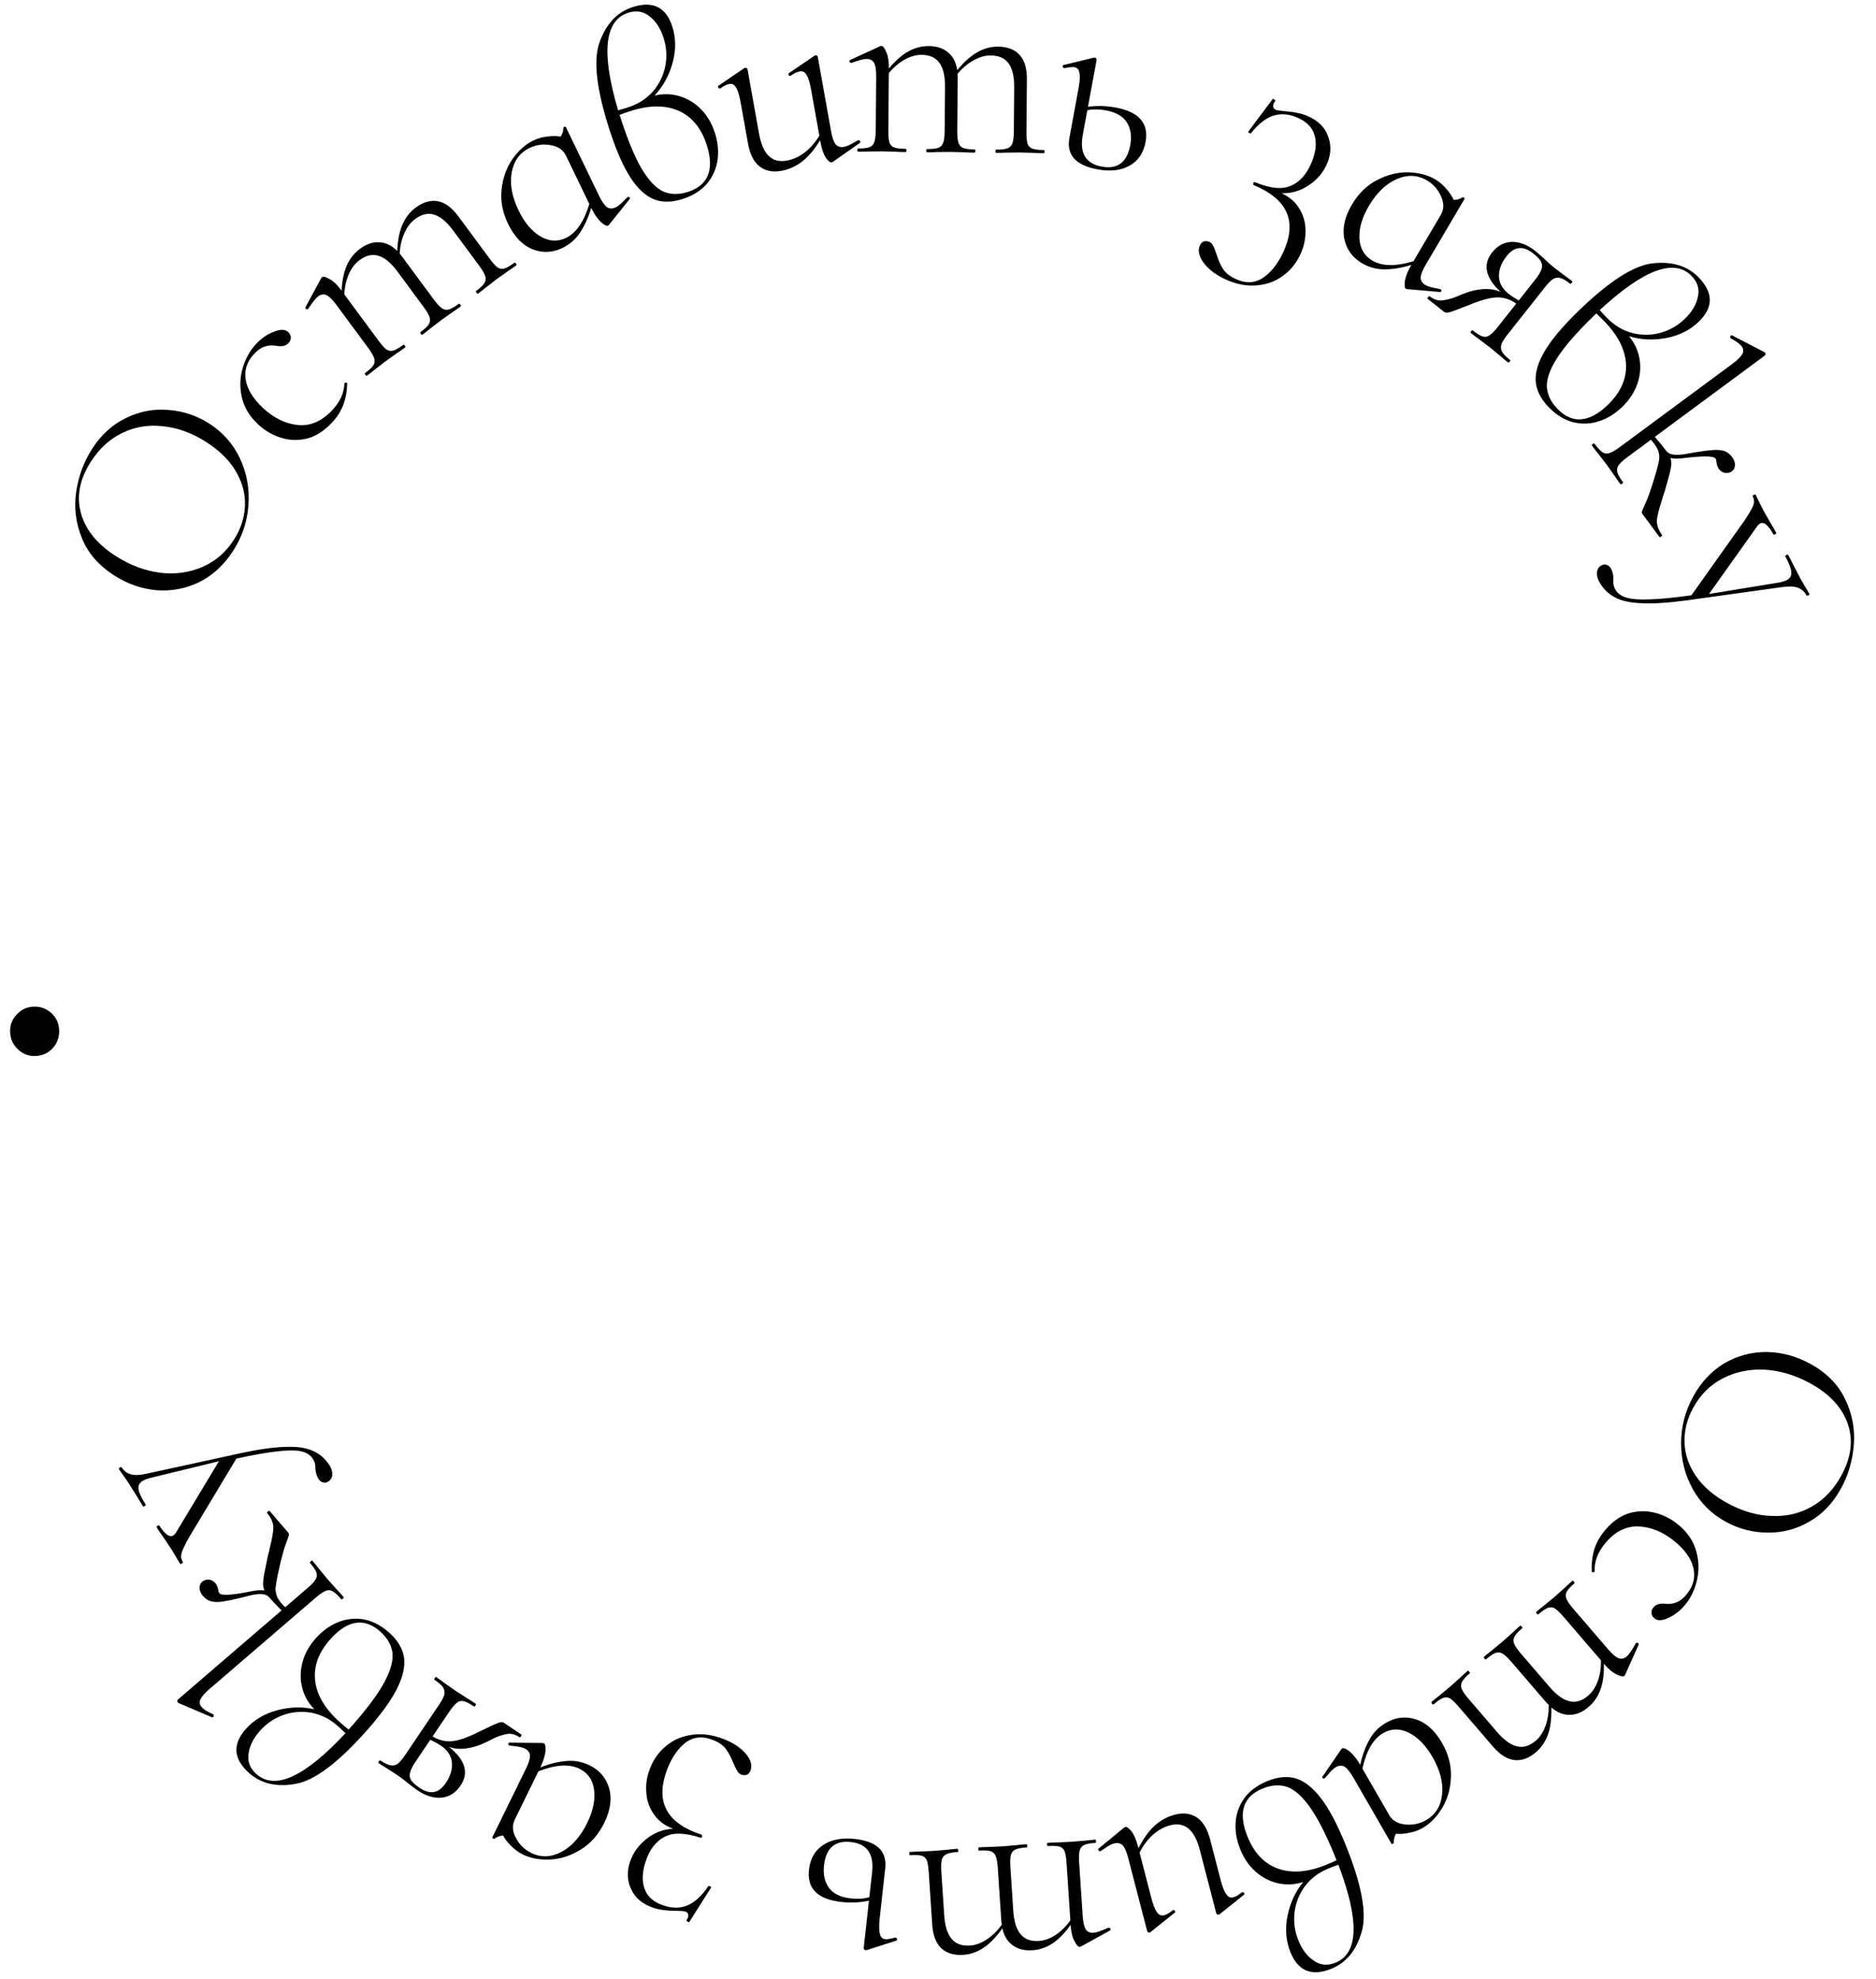 <svg width="164" height="173" viewBox="0 0 164 173" fill="none" xmlns="http://www.w3.org/2000/svg">
<path d="M148.005 122.1C148.699 120.823 149.614 119.844 150.749 119.163C151.891 118.502 153.119 118.174 154.434 118.177C155.755 118.201 157.019 118.541 158.228 119.198C159.642 119.967 160.657 120.981 161.271 122.24C161.899 123.506 162.165 124.834 162.068 126.222C161.964 127.624 161.595 128.909 160.961 130.076C160.252 131.381 159.319 132.36 158.164 133.012C157.022 133.673 155.808 133.991 154.522 133.968C153.229 133.959 152.019 133.648 150.893 133.036C149.643 132.357 148.676 131.404 147.991 130.178C147.305 128.951 146.963 127.618 146.963 126.177C146.956 124.75 147.303 123.391 148.005 122.1ZM148.014 123.066C147.484 124.041 147.233 125.043 147.26 126.072C147.288 127.101 147.618 128.081 148.251 129.012C148.883 129.943 149.811 130.74 151.033 131.404C152.324 132.106 153.608 132.475 154.887 132.512C156.172 132.57 157.346 132.292 158.409 131.678C159.465 131.078 160.321 130.173 160.978 128.965C161.844 127.372 162.025 125.861 161.521 124.431C161.018 123.001 159.914 121.823 158.212 120.897C156.935 120.203 155.626 119.812 154.286 119.724C152.953 119.658 151.731 119.91 150.62 120.48C149.51 121.05 148.641 121.912 148.014 123.066Z" fill="black"/>
<path d="M140.228 133.863C140.855 133.083 141.554 132.563 142.326 132.301C143.101 132.061 143.865 132.034 144.619 132.219C145.372 132.404 146.054 132.741 146.663 133.231C147.442 133.858 147.966 134.59 148.235 135.428C148.507 136.288 148.554 137.139 148.379 137.98C148.206 138.844 147.865 139.593 147.356 140.226C146.934 140.75 146.449 141.141 145.899 141.401C145.339 141.673 144.919 141.697 144.639 141.471C144.493 141.354 144.404 141.202 144.373 141.017C144.354 140.841 144.408 140.674 144.536 140.515C144.761 140.235 145.127 140.129 145.635 140.196C145.993 140.224 146.316 140.172 146.602 140.041C146.89 139.932 147.176 139.701 147.46 139.347C148.048 138.617 148.235 137.835 148.023 137.002C147.812 136.191 147.256 135.423 146.355 134.698C145.332 133.876 144.269 133.452 143.166 133.427C142.075 133.412 141.113 133.922 140.28 134.958C139.653 135.737 139.362 136.536 139.407 137.354L139.377 137.39C139.348 137.427 139.305 137.443 139.249 137.438C139.183 137.445 139.152 137.42 139.157 137.364C139.125 136.656 139.195 136.021 139.367 135.457C139.54 134.894 139.827 134.362 140.228 133.863Z" fill="black"/>
<path d="M125.331 148.979C125.296 149.01 125.247 148.99 125.186 148.918C125.125 148.847 125.112 148.796 125.148 148.766C125.42 148.532 125.639 148.354 125.803 148.233L126.76 147.441L127.67 146.628C127.825 146.474 128.039 146.28 128.312 146.045C128.336 146.025 128.378 146.05 128.439 146.121C128.5 146.192 128.519 146.238 128.495 146.258C128.152 146.554 127.928 146.798 127.825 146.989C127.71 147.191 127.695 147.401 127.778 147.617C127.871 147.846 128.071 148.138 128.377 148.494L130.868 151.391C131.49 152.114 132.079 152.536 132.635 152.655C133.179 152.785 133.724 152.615 134.269 152.146C134.637 151.831 134.919 151.392 135.117 150.83C135.312 150.291 135.402 149.688 135.386 149.022C135.323 148.973 135.225 148.871 135.093 148.717L132.128 145.269C131.822 144.913 131.563 144.672 131.351 144.545C131.149 144.43 130.946 144.409 130.741 144.483C130.524 144.566 130.243 144.755 129.9 145.051C129.876 145.071 129.834 145.046 129.772 144.975C129.711 144.904 129.693 144.858 129.716 144.838C129.989 144.603 130.213 144.421 130.389 144.29L131.329 143.513L132.256 142.685C132.4 142.541 132.608 142.351 132.881 142.117C132.916 142.086 132.964 142.107 133.026 142.178C133.087 142.249 133.1 142.3 133.064 142.33C132.72 142.626 132.497 142.869 132.394 143.061C132.291 143.253 132.281 143.457 132.364 143.674C132.458 143.903 132.657 144.195 132.963 144.55L135.455 147.448C136.076 148.171 136.665 148.592 137.221 148.711C137.766 148.841 138.305 148.677 138.838 148.218C139.205 147.902 139.487 147.475 139.683 146.935C139.878 146.396 139.968 145.793 139.952 145.127L136.696 141.34C136.391 140.985 136.138 140.739 135.937 140.602C135.735 140.487 135.532 140.466 135.327 140.539C135.11 140.622 134.83 140.812 134.486 141.107C134.451 141.138 134.402 141.118 134.341 141.047C134.28 140.975 134.267 140.925 134.303 140.894C134.575 140.66 134.794 140.482 134.958 140.362L135.898 139.585L136.824 138.757C136.968 138.612 137.177 138.423 137.449 138.189C137.485 138.158 137.533 138.178 137.594 138.249C137.655 138.321 137.668 138.371 137.633 138.402C137.289 138.697 137.065 138.941 136.962 139.133C136.859 139.325 136.849 139.529 136.933 139.746C137.026 139.974 137.226 140.267 137.532 140.622L140.589 144.177C140.945 144.592 141.248 144.848 141.495 144.944C141.743 145.04 141.985 144.986 142.222 144.783C142.412 144.619 142.667 144.245 142.988 143.66L143.024 143.629C143.071 143.589 143.127 143.582 143.192 143.609C143.255 143.658 143.272 143.715 143.245 143.779L142.067 146.4C142.054 146.432 142.029 146.464 141.993 146.494C141.899 146.576 141.675 146.531 141.322 146.361C140.979 146.202 140.63 145.915 140.273 145.5L140.212 145.429C140.232 146.339 140.13 147.096 139.908 147.7C139.685 148.304 139.342 148.805 138.88 149.202C138.347 149.661 137.803 149.891 137.249 149.894C136.693 149.918 136.149 149.706 135.618 149.256C135.646 150.2 135.548 150.985 135.324 151.611C135.099 152.237 134.756 152.748 134.294 153.146C133.666 153.686 133.033 153.921 132.395 153.851C131.758 153.78 131.128 153.384 130.507 152.661L127.541 149.212C127.236 148.857 126.983 148.61 126.782 148.473C126.581 148.358 126.377 148.338 126.172 148.411C125.955 148.494 125.675 148.684 125.331 148.979Z" fill="black"/>
<path d="M115.78 155.454C115.726 155.485 115.673 155.471 115.62 155.411C115.576 155.365 115.576 155.319 115.623 155.274L117.257 152.898L117.326 152.831C117.448 152.761 117.674 152.856 118.005 153.116C118.33 153.398 118.633 153.783 118.914 154.27C119.089 153.448 119.353 152.718 119.708 152.08C120.048 151.451 120.537 150.953 121.173 150.586C121.999 150.11 122.862 150.009 123.76 150.285C124.667 150.574 125.432 151.261 126.057 152.344C126.619 153.319 126.88 154.305 126.842 155.301C126.811 156.311 126.563 157.212 126.099 158.003C125.621 158.801 125.05 159.392 124.387 159.774C124.021 159.985 123.634 160.127 123.225 160.2C122.811 160.295 122.414 160.326 122.034 160.292C121.887 160.539 121.826 160.809 121.851 161.101C121.845 161.123 121.811 161.142 121.749 161.16C121.695 161.191 121.66 161.193 121.644 161.166L118.295 155.357C118.03 154.897 117.781 154.59 117.547 154.435C117.308 154.302 117.054 154.314 116.783 154.47C116.647 154.548 116.501 154.669 116.342 154.833C116.178 155.017 116.004 155.217 115.821 155.431L115.78 155.454ZM120.912 151.494C120.059 151.986 119.455 153.02 119.101 154.595L121.443 158.657C121.724 159.145 122.188 159.418 122.836 159.478C123.491 159.551 124.104 159.424 124.672 159.096C125.498 158.619 125.964 157.864 126.071 156.828C126.172 155.814 125.89 154.731 125.227 153.58C124.641 152.565 123.955 151.86 123.169 151.465C122.382 151.071 121.63 151.08 120.912 151.494Z" fill="black"/>
<path d="M113.924 164.512C113.191 164.744 112.463 164.78 111.739 164.621C111.015 164.461 110.364 164.128 109.785 163.622C109.207 163.116 108.754 162.465 108.429 161.669C108.103 160.873 107.967 160.085 108.018 159.304C108.07 158.523 108.327 157.81 108.79 157.165C109.258 156.534 109.926 156.041 110.794 155.686C111.719 155.307 112.559 155.234 113.313 155.466C114.072 155.712 114.799 156.293 115.494 157.207C116.19 158.122 116.883 159.425 117.576 161.118C119.026 164.662 119.515 167.24 119.043 168.851C118.577 170.478 117.7 171.554 116.413 172.081C114.692 172.785 113.494 172.313 112.819 170.664C112.416 169.68 112.328 168.619 112.554 167.479C112.78 166.339 113.237 165.351 113.924 164.512ZM116.757 171.56C118.768 170.737 118.85 167.884 117.003 162.999C116.809 163.061 116.517 163.172 116.126 163.332C115.273 163.682 114.589 164.198 114.075 164.881C113.567 165.579 113.264 166.344 113.166 167.178C113.074 168.026 113.187 168.841 113.507 169.622C113.839 170.432 114.292 171.024 114.866 171.396C115.433 171.79 116.063 171.844 116.757 171.56ZM110.376 156.338C109.508 156.693 108.967 157.227 108.752 157.94C108.537 158.653 108.643 159.53 109.069 160.571C109.655 162.003 110.549 162.929 111.751 163.349C112.953 163.769 114.357 163.651 115.962 162.994C116.353 162.834 116.647 162.706 116.843 162.608L116.648 162.131C115.902 160.308 115.19 158.919 114.512 157.964C113.84 157.023 113.177 156.433 112.522 156.195C111.858 155.976 111.143 156.024 110.376 156.338Z" fill="black"/>
<path d="M96.174 161.817C96.114 161.833 96.066 161.805 96.031 161.733C95.986 161.681 95.989 161.631 96.042 161.585L98.277 159.746L98.362 159.7C98.498 159.665 98.685 159.794 98.923 160.087C99.149 160.4 99.331 160.821 99.468 161.35L99.521 161.555C99.961 160.698 100.442 160.032 100.965 159.558C101.492 159.098 102.073 158.786 102.708 158.621C103.45 158.429 104.093 158.512 104.638 158.871C105.168 159.234 105.551 159.87 105.786 160.778L106.699 164.295C106.86 164.915 107.026 165.34 107.199 165.57C107.36 165.819 107.562 165.912 107.804 165.849C108.031 165.79 108.284 165.644 108.562 165.41L108.608 165.399C108.668 165.383 108.723 165.409 108.773 165.477C108.808 165.548 108.797 165.6 108.74 165.631L106.634 167.315L106.549 167.361C106.519 167.369 106.477 167.364 106.424 167.345C106.371 167.327 106.338 167.295 106.327 167.25L104.896 161.735C104.661 160.827 104.328 160.195 103.896 159.839C103.465 159.483 102.931 159.387 102.296 159.552C101.766 159.689 101.264 159.964 100.79 160.378C100.32 160.807 99.931 161.327 99.621 161.941L100.64 165.867C100.8 166.487 100.967 166.912 101.14 167.142C101.301 167.39 101.51 167.481 101.768 167.415C101.995 167.356 102.247 167.21 102.526 166.976L102.571 166.964C102.632 166.948 102.679 166.976 102.714 167.048C102.749 167.12 102.738 167.171 102.681 167.202L100.575 168.887L100.513 168.927C100.467 168.939 100.426 168.933 100.388 168.911C100.334 168.892 100.302 168.86 100.29 168.815L98.624 162.393C98.491 161.878 98.332 161.516 98.149 161.305C97.954 161.114 97.705 161.057 97.402 161.135C97.251 161.175 97.077 161.252 96.881 161.368C96.674 161.502 96.453 161.648 96.22 161.805L96.174 161.817Z" fill="black"/>
<path d="M79.564 162.162C79.518 162.165 79.491 162.12 79.485 162.026C79.479 161.933 79.499 161.884 79.546 161.881C79.905 161.858 80.186 161.847 80.39 161.849L81.631 161.79L82.846 161.686C83.063 161.656 83.351 161.629 83.71 161.605C83.741 161.603 83.76 161.649 83.766 161.743C83.772 161.836 83.76 161.884 83.728 161.886C83.276 161.916 82.951 161.977 82.754 162.068C82.54 162.161 82.402 162.319 82.339 162.542C82.276 162.781 82.26 163.135 82.291 163.603L82.544 167.416C82.607 168.367 82.825 169.057 83.198 169.487C83.556 169.917 84.093 170.109 84.811 170.061C85.294 170.029 85.783 169.848 86.278 169.518C86.759 169.204 87.192 168.776 87.579 168.233C87.559 168.156 87.542 168.016 87.528 167.814L87.227 163.275C87.196 162.808 87.134 162.459 87.041 162.23C86.948 162.017 86.798 161.878 86.59 161.814C86.367 161.75 86.029 161.734 85.576 161.764C85.545 161.766 85.527 161.72 85.52 161.626C85.514 161.533 85.527 161.485 85.558 161.483C85.917 161.459 86.206 161.448 86.425 161.449L87.643 161.392L88.881 161.286C89.083 161.257 89.363 161.231 89.722 161.207C89.769 161.204 89.795 161.249 89.801 161.343C89.808 161.436 89.787 161.485 89.74 161.488C89.288 161.518 88.963 161.578 88.766 161.67C88.568 161.761 88.438 161.919 88.374 162.142C88.312 162.381 88.296 162.735 88.327 163.203L88.58 167.016C88.643 167.967 88.861 168.657 89.234 169.087C89.591 169.517 90.121 169.709 90.823 169.663C91.306 169.631 91.788 169.458 92.269 169.144C92.749 168.83 93.183 168.402 93.57 167.86L93.239 162.877C93.208 162.409 93.154 162.06 93.076 161.83C92.984 161.617 92.833 161.478 92.626 161.414C92.402 161.35 92.064 161.334 91.612 161.364C91.565 161.367 91.539 161.321 91.532 161.228C91.526 161.134 91.546 161.086 91.593 161.083C91.952 161.059 92.233 161.048 92.437 161.05L93.655 160.993L94.893 160.888C95.095 160.859 95.375 160.832 95.734 160.808C95.781 160.805 95.807 160.851 95.813 160.944C95.82 161.038 95.799 161.086 95.752 161.089C95.3 161.119 94.975 161.18 94.778 161.271C94.58 161.363 94.45 161.52 94.386 161.744C94.324 161.983 94.308 162.336 94.339 162.804L94.649 167.483C94.685 168.029 94.773 168.414 94.914 168.64C95.054 168.866 95.28 168.968 95.592 168.947C95.841 168.931 96.27 168.785 96.879 168.51L96.925 168.507C96.988 168.502 97.037 168.531 97.072 168.591C97.093 168.668 97.073 168.724 97.013 168.759L94.497 170.148C94.466 170.165 94.428 170.176 94.381 170.179C94.256 170.187 94.104 170.017 93.924 169.669C93.746 169.336 93.638 168.897 93.602 168.351L93.596 168.257C93.066 168.997 92.53 169.542 91.989 169.891C91.448 170.24 90.874 170.435 90.266 170.475C89.564 170.522 88.99 170.38 88.546 170.049C88.086 169.735 87.779 169.238 87.625 168.559C87.081 169.331 86.531 169.9 85.975 170.266C85.42 170.632 84.838 170.835 84.23 170.875C83.404 170.93 82.757 170.738 82.289 170.299C81.821 169.86 81.556 169.165 81.493 168.214L81.192 163.675C81.161 163.208 81.107 162.859 81.029 162.629C80.936 162.416 80.786 162.277 80.578 162.212C80.355 162.149 80.017 162.132 79.564 162.162Z" fill="black"/>
<path d="M73.546 166.252C71.48 166.024 70.538 165.086 70.72 163.44C70.828 162.461 71.246 161.737 71.974 161.267C72.687 160.795 73.61 160.622 74.744 160.747C75.692 160.852 76.393 161.118 76.849 161.546C77.288 161.988 77.468 162.566 77.389 163.281L76.905 167.661C76.834 168.298 76.839 168.755 76.918 169.031C76.981 169.321 77.136 169.48 77.385 169.507C77.555 169.526 77.844 169.479 78.249 169.367L78.296 169.372C78.358 169.379 78.4 169.423 78.423 169.504C78.43 169.583 78.401 169.627 78.337 169.636L75.77 170.461L75.674 170.474C75.643 170.47 75.606 170.45 75.562 170.414C75.519 170.378 75.5 170.337 75.505 170.29L75.964 166.142C75.191 166.308 74.385 166.345 73.546 166.252ZM74.384 161.014C72.986 160.86 72.203 161.544 72.035 163.066C71.949 163.843 72.09 164.487 72.458 165C72.824 165.528 73.465 165.842 74.382 165.944C74.972 166.009 75.511 165.974 75.997 165.839L76.24 163.649C76.416 162.049 75.798 161.171 74.384 161.014Z" fill="black"/>
<path d="M58.837 159.851C58.133 159.588 57.59 159.188 57.207 158.651C56.809 158.109 56.578 157.508 56.516 156.846C56.438 156.179 56.506 155.519 56.721 154.865C57.003 154.004 57.456 153.297 58.081 152.745C58.691 152.189 59.416 151.834 60.255 151.681C61.1 151.514 61.982 151.581 62.903 151.883C63.542 152.092 64.087 152.361 64.538 152.69C64.975 153.014 65.291 153.356 65.485 153.716C65.68 154.076 65.726 154.411 65.624 154.723C65.556 154.931 65.445 155.068 65.292 155.133C65.144 155.183 64.996 155.184 64.847 155.135C64.684 155.082 64.56 154.983 64.475 154.84C64.376 154.693 64.256 154.456 64.116 154.131C63.92 153.622 63.691 153.194 63.427 152.844C63.149 152.49 62.712 152.215 62.118 152.02C61.212 151.723 60.422 151.876 59.748 152.477C59.074 153.079 58.557 153.929 58.197 155.028C57.345 157.627 58.382 159.406 61.308 160.365C61.367 160.385 61.39 160.441 61.376 160.535C61.361 160.629 61.31 160.662 61.221 160.632C59.869 160.189 58.823 160.168 58.084 160.567C57.33 160.961 56.782 161.678 56.442 162.718C56.13 163.668 56.105 164.474 56.365 165.135C56.606 165.806 57.164 166.285 58.041 166.572C58.798 166.82 59.492 166.81 60.124 166.539C60.755 166.269 61.358 165.71 61.931 164.862C61.936 164.847 61.968 164.85 62.028 164.869C62.147 164.908 62.189 164.955 62.155 165.009L60.264 167.992C60.255 168.021 60.22 168.027 60.161 168.007C60.116 167.993 60.077 167.963 60.042 167.919C60.002 167.889 59.992 167.87 60.012 167.86C60.08 167.751 60.122 167.674 60.137 167.629C60.185 167.481 60.185 167.357 60.135 167.258C60.065 167.17 59.986 167.111 59.897 167.082C59.807 167.053 59.55 167.034 59.125 167.026C58.334 167.03 57.679 166.947 57.159 166.777C56.194 166.461 55.539 165.925 55.194 165.171C54.829 164.426 54.786 163.631 55.063 162.784C55.326 161.982 55.802 161.307 56.491 160.76C57.165 160.208 57.947 159.905 58.837 159.851Z" fill="black"/>
<path d="M44.501 152.559C44.445 152.531 44.427 152.479 44.448 152.402C44.461 152.339 44.499 152.314 44.562 152.328L47.446 152.357L47.541 152.377C47.667 152.439 47.714 152.68 47.683 153.099C47.63 153.526 47.48 153.992 47.233 154.497C48.013 154.184 48.767 153.996 49.493 153.934C50.205 153.865 50.891 153.992 51.551 154.316C52.407 154.735 52.972 155.395 53.245 156.294C53.511 157.208 53.369 158.226 52.819 159.349C52.324 160.359 51.652 161.127 50.803 161.651C49.948 162.189 49.063 162.486 48.147 162.542C47.218 162.592 46.41 162.448 45.722 162.111C45.343 161.926 45.009 161.684 44.72 161.385C44.41 161.094 44.163 160.782 43.978 160.448C43.692 160.464 43.434 160.564 43.205 160.748C43.184 160.755 43.149 160.738 43.1 160.696C43.043 160.669 43.022 160.641 43.036 160.613L45.986 154.591C46.22 154.114 46.335 153.736 46.333 153.456C46.31 153.184 46.158 152.979 45.877 152.841C45.737 152.773 45.555 152.718 45.331 152.678C45.086 152.645 44.823 152.612 44.544 152.58L44.501 152.559ZM50.652 154.606C49.767 154.173 48.573 154.249 47.068 154.834L45.005 159.045C44.757 159.55 44.79 160.088 45.102 160.659C45.407 161.244 45.855 161.68 46.444 161.969C47.3 162.389 48.188 162.353 49.106 161.864C50.004 161.381 50.745 160.543 51.33 159.35C51.846 158.297 52.047 157.335 51.935 156.462C51.824 155.589 51.396 154.97 50.652 154.606Z" fill="black"/>
<path d="M37.968 146.824C37.942 146.807 37.955 146.759 38.007 146.681C38.06 146.604 38.099 146.574 38.125 146.591C38.423 146.792 38.652 146.956 38.812 147.083L39.789 147.771L40.833 148.447C41.023 148.556 41.28 148.72 41.603 148.939C41.629 148.956 41.616 149.004 41.564 149.081C41.511 149.159 41.472 149.189 41.446 149.172C41.057 148.91 40.757 148.754 40.545 148.705C40.32 148.647 40.12 148.692 39.946 148.838C39.75 148.989 39.521 149.258 39.259 149.647L37.816 151.785C38.352 152.109 38.908 152.248 39.485 152.204C40.062 152.159 40.848 151.889 41.843 151.391C42.717 150.963 43.28 150.702 43.532 150.608C43.762 150.518 43.935 150.512 44.052 150.591L45.587 151.627C45.613 151.645 45.6 151.692 45.547 151.77C45.495 151.848 45.456 151.878 45.43 151.86C45.028 151.589 44.628 151.498 44.228 151.587C43.807 151.68 43.423 151.816 43.075 151.997C42.727 152.177 42.501 152.288 42.397 152.331C41.862 152.592 41.315 152.76 40.756 152.835C40.196 152.91 39.691 152.862 39.241 152.69C40.678 153.83 41.017 154.963 40.256 156.09C39.836 156.712 39.29 157.06 38.618 157.134C37.933 157.2 37.227 156.988 36.502 156.498C36.359 156.402 36.09 156.201 35.693 155.895C35.369 155.62 35.065 155.387 34.78 155.194L33.795 154.558C33.618 154.457 33.38 154.306 33.082 154.105C33.056 154.088 33.069 154.04 33.122 153.962C33.174 153.885 33.214 153.855 33.239 153.872C33.602 154.117 33.901 154.262 34.134 154.306C34.346 154.355 34.553 154.315 34.753 154.186C34.94 154.049 35.165 153.785 35.427 153.397L38.365 149.044C38.627 148.655 38.787 148.348 38.845 148.123C38.889 147.889 38.847 147.672 38.718 147.472C38.581 147.285 38.33 147.069 37.968 146.824ZM38.963 155.868C39.383 155.246 39.564 154.643 39.507 154.057C39.449 153.472 39.123 152.978 38.527 152.576C38.319 152.436 38.017 152.269 37.619 152.076L36.347 153.961C36.067 154.376 35.901 154.706 35.847 154.953C35.781 155.191 35.812 155.41 35.941 155.611C36.07 155.811 36.316 156.033 36.679 156.278C37.599 156.899 38.36 156.762 38.963 155.868Z" fill="black"/>
<path d="M27.478 149.412C26.945 148.859 26.589 148.222 26.411 147.503C26.233 146.783 26.242 146.052 26.439 145.308C26.636 144.565 27.018 143.871 27.587 143.226C28.155 142.581 28.801 142.109 29.524 141.809C30.247 141.508 31 141.422 31.784 141.55C32.556 141.69 33.294 142.07 33.998 142.69C34.748 143.351 35.187 144.071 35.313 144.849C35.429 145.639 35.232 146.549 34.721 147.578C34.21 148.606 33.35 149.807 32.141 151.178C29.608 154.051 27.515 155.633 25.862 155.926C24.198 156.23 22.844 155.922 21.8 155.002C20.405 153.772 20.297 152.489 21.475 151.152C22.178 150.355 23.09 149.805 24.212 149.502C25.333 149.198 26.422 149.169 27.478 149.412ZM22.42 155.079C24.05 156.516 26.643 155.323 30.201 151.5C30.059 151.354 29.829 151.141 29.513 150.862C28.821 150.252 28.055 149.869 27.215 149.711C26.364 149.565 25.543 149.634 24.753 149.916C23.951 150.21 23.272 150.674 22.714 151.307C22.135 151.963 21.806 152.632 21.727 153.312C21.626 153.994 21.857 154.583 22.42 155.079ZM33.229 142.605C32.525 141.985 31.806 141.737 31.072 141.861C30.338 141.984 29.599 142.468 28.855 143.313C27.831 144.473 27.398 145.685 27.555 146.949C27.713 148.213 28.442 149.418 29.743 150.565C30.06 150.844 30.305 151.05 30.48 151.183L30.821 150.796C32.123 149.319 33.052 148.065 33.607 147.033C34.152 146.013 34.386 145.157 34.309 144.464C34.21 143.773 33.85 143.153 33.229 142.605Z" fill="black"/>
<path d="M23.359 132.263C23.329 132.227 23.349 132.179 23.42 132.117C23.491 132.056 23.542 132.044 23.573 132.079L25.208 133.981C25.269 134.052 25.272 134.163 25.216 134.314C25.16 134.465 25.076 134.703 24.963 135.027C24.838 135.361 24.687 135.893 24.51 136.622C24.313 137.471 24.191 138.072 24.142 138.423C24.071 138.772 24.071 139.071 24.141 139.32C24.199 139.58 24.35 139.852 24.595 140.136L24.933 140.494L26.871 138.828C27.227 138.522 27.468 138.263 27.595 138.051C27.709 137.849 27.73 137.646 27.657 137.441C27.574 137.224 27.384 136.944 27.089 136.6C27.068 136.576 27.094 136.534 27.165 136.473C27.236 136.412 27.282 136.393 27.302 136.417C27.557 136.713 27.75 136.949 27.881 137.125L28.612 138.011L29.424 138.921C29.579 139.076 29.783 139.302 30.038 139.599C30.069 139.634 30.049 139.682 29.977 139.744C29.906 139.805 29.855 139.817 29.825 139.782C29.519 139.426 29.27 139.197 29.079 139.094C28.877 138.979 28.672 138.969 28.466 139.064C28.237 139.158 27.945 139.358 27.589 139.663L18.363 147.596C17.925 147.973 17.647 148.285 17.528 148.531C17.41 148.777 17.443 149.007 17.626 149.22C17.799 149.421 18.133 149.629 18.626 149.844L18.657 149.879C18.698 149.927 18.699 149.988 18.66 150.062C18.611 150.125 18.56 150.138 18.507 150.101L15.624 148.869L15.53 148.796C15.51 148.772 15.501 148.738 15.504 148.694C15.498 148.638 15.512 148.595 15.547 148.564L24.613 140.769C24.18 140.337 23.826 139.962 23.551 139.642C23.398 139.464 23.19 139.365 22.925 139.345C22.661 139.325 22.337 139.356 21.954 139.438L21.039 139.668C20.373 139.829 19.866 139.935 19.519 139.986C19.16 140.048 18.832 140.051 18.537 139.995C18.232 139.928 17.967 139.764 17.743 139.503C17.539 139.266 17.441 139.032 17.447 138.799C17.442 138.577 17.516 138.4 17.67 138.268C17.836 138.125 18.029 138.062 18.25 138.078C18.47 138.095 18.662 138.198 18.825 138.388C18.937 138.518 19.013 138.679 19.054 138.871C19.083 139.072 19.123 139.203 19.174 139.262C19.287 139.392 19.61 139.433 20.146 139.385C20.66 139.335 21.215 139.249 21.811 139.128C22.386 139.005 22.82 138.971 23.116 139.027C23.012 138.786 22.977 138.518 23.01 138.221C23.033 137.912 23.121 137.404 23.275 136.695L23.406 136.056C23.439 135.904 23.478 135.757 23.522 135.616C23.554 135.486 23.58 135.36 23.6 135.24C23.791 134.478 23.89 133.898 23.898 133.5C23.884 133.1 23.704 132.687 23.359 132.263Z" fill="black"/>
<path d="M10.396 128.413C10.37 128.374 10.397 128.329 10.476 128.278C10.554 128.227 10.606 128.221 10.632 128.261C10.835 128.576 11.108 128.781 11.449 128.877C11.79 128.972 12.276 128.947 12.907 128.799L21.054 127.021C22.641 126.683 23.929 126.501 24.918 126.476C25.911 126.429 26.707 126.538 27.306 126.802C27.918 127.058 28.419 127.487 28.81 128.091C28.98 128.353 29.058 128.619 29.046 128.888C29.047 129.148 28.929 129.354 28.692 129.507C28.548 129.6 28.396 129.624 28.236 129.579C28.077 129.533 27.95 129.438 27.857 129.294C27.678 129.018 27.583 128.698 27.571 128.334C27.573 128.165 27.558 128.026 27.525 127.917C27.496 127.786 27.435 127.649 27.342 127.505C27.13 127.177 26.786 126.962 26.31 126.86C25.835 126.758 25.156 126.759 24.275 126.864C23.385 126.955 22.181 127.166 20.663 127.496L16.549 134.345C16.167 135.02 15.942 135.492 15.873 135.76C15.791 136.036 15.831 136.299 15.992 136.548C16.009 136.575 15.978 136.613 15.899 136.664C15.82 136.715 15.773 136.727 15.756 136.701C15.577 136.426 15.452 136.218 15.381 136.078L15.006 135.455L14.197 134.247C14.065 134.072 13.893 133.82 13.68 133.492C13.663 133.466 13.694 133.427 13.773 133.377C13.852 133.326 13.9 133.313 13.917 133.34C14.426 134.127 14.838 134.419 15.153 134.215C15.245 134.156 15.326 134.066 15.397 133.945L19.139 127.729L13.253 129.162C12.896 129.244 12.626 129.344 12.442 129.463C12.167 129.641 12.057 129.889 12.113 130.206C12.161 130.51 12.372 130.951 12.745 131.528C12.762 131.555 12.731 131.593 12.653 131.644C12.574 131.695 12.526 131.707 12.509 131.681C12.28 131.327 12.112 131.054 12.007 130.861L11.262 129.667L10.797 128.991C10.708 128.882 10.574 128.689 10.396 128.413Z" fill="black"/>
<path d="M5.172 90.064C5.19 90.673 5.002 91.194 4.608 91.628C4.198 92.062 3.689 92.288 3.079 92.305C2.486 92.323 1.98 92.126 1.561 91.716C1.127 91.307 0.901 90.797 0.884 90.188C0.866 89.594 1.063 89.088 1.473 88.67C1.867 88.236 2.361 88.011 2.954 87.994C3.564 87.976 4.085 88.172 4.519 88.582C4.937 88.976 5.155 89.47 5.172 90.064Z" fill="black"/>
<path d="M20.383 48.147C19.597 49.37 18.614 50.28 17.432 50.877C16.245 51.453 14.996 51.691 13.685 51.592C12.37 51.472 11.133 51.04 9.976 50.297C8.621 49.427 7.683 48.342 7.162 47.042C6.628 45.733 6.459 44.39 6.657 43.012C6.862 41.621 7.324 40.367 8.042 39.249C8.844 37.999 9.845 37.091 11.045 36.524C12.232 35.949 13.466 35.719 14.746 35.836C16.036 35.94 17.22 36.337 18.298 37.03C19.495 37.798 20.391 38.819 20.985 40.092C21.579 41.365 21.824 42.72 21.718 44.157C21.622 45.581 21.176 46.911 20.383 48.147ZM20.444 47.183C21.044 46.249 21.367 45.269 21.414 44.24C21.462 43.212 21.204 42.21 20.641 41.236C20.078 40.262 19.211 39.399 18.04 38.647C16.804 37.853 15.549 37.392 14.277 37.262C13 37.11 11.808 37.302 10.704 37.837C9.607 38.359 8.687 39.199 7.944 40.356C6.965 41.882 6.674 43.376 7.072 44.839C7.47 46.302 8.485 47.557 10.115 48.604C11.339 49.389 12.615 49.874 13.945 50.059C15.27 50.223 16.507 50.061 17.656 49.573C18.805 49.085 19.735 48.288 20.444 47.183Z" fill="black"/>
<path d="M29.021 36.942C28.337 37.672 27.601 38.139 26.811 38.342C26.021 38.522 25.257 38.492 24.519 38.251C23.782 38.01 23.127 37.622 22.557 37.088C21.827 36.404 21.359 35.635 21.154 34.779C20.948 33.901 20.965 33.049 21.203 32.223C21.441 31.375 21.837 30.654 22.392 30.061C22.852 29.57 23.366 29.216 23.933 28.998C24.512 28.769 24.932 28.777 25.195 29.023C25.332 29.151 25.409 29.309 25.426 29.497C25.432 29.673 25.365 29.836 25.226 29.984C24.981 30.247 24.607 30.325 24.106 30.22C23.75 30.165 23.425 30.193 23.13 30.302C22.835 30.389 22.532 30.598 22.222 30.929C21.581 31.613 21.335 32.379 21.485 33.225C21.633 34.05 22.13 34.857 22.974 35.648C23.933 36.545 24.961 37.048 26.059 37.155C27.146 37.252 28.143 36.816 29.051 35.846C29.735 35.116 30.086 34.342 30.103 33.523L30.135 33.489C30.167 33.454 30.211 33.442 30.266 33.451C30.333 33.449 30.361 33.476 30.352 33.531C30.331 34.239 30.213 34.868 29.999 35.417C29.785 35.966 29.459 36.474 29.021 36.942Z" fill="black"/>
<path d="M44.964 22.969C45.002 22.941 45.048 22.965 45.104 23.04C45.16 23.116 45.169 23.167 45.131 23.195C44.842 23.409 44.611 23.57 44.438 23.678L43.425 24.397L42.459 25.141C42.292 25.283 42.064 25.461 41.775 25.675C41.75 25.694 41.709 25.665 41.654 25.59C41.598 25.514 41.583 25.467 41.608 25.449C41.972 25.179 42.213 24.953 42.33 24.769C42.46 24.576 42.491 24.369 42.424 24.146C42.347 23.911 42.169 23.605 41.891 23.228L39.62 20.155C39.053 19.388 38.497 18.925 37.951 18.765C37.418 18.595 36.862 18.724 36.284 19.151C35.894 19.439 35.58 19.856 35.342 20.401C35.107 20.925 34.973 21.519 34.94 22.185C34.999 22.238 35.089 22.347 35.209 22.51L37.913 26.168C38.191 26.545 38.432 26.805 38.634 26.947C38.827 27.076 39.028 27.112 39.238 27.054C39.46 26.987 39.754 26.819 40.118 26.549C40.143 26.531 40.184 26.559 40.24 26.635C40.295 26.71 40.311 26.757 40.285 26.776C39.996 26.989 39.759 27.155 39.574 27.273L38.58 27.978L37.594 28.735C37.44 28.869 37.218 29.042 36.929 29.256C36.892 29.284 36.845 29.26 36.789 29.185C36.733 29.109 36.724 29.058 36.762 29.03C37.127 28.76 37.367 28.534 37.484 28.35C37.601 28.167 37.626 27.963 37.559 27.741C37.483 27.506 37.305 27.2 37.026 26.823L34.755 23.75C34.189 22.983 33.632 22.519 33.086 22.359C32.553 22.19 32.004 22.314 31.438 22.732C31.048 23.02 30.736 23.426 30.501 23.949C30.266 24.473 30.132 25.067 30.099 25.733L33.067 29.749C33.346 30.126 33.58 30.39 33.769 30.542C33.962 30.671 34.163 30.707 34.373 30.649C34.596 30.582 34.889 30.414 35.254 30.144C35.291 30.116 35.338 30.14 35.394 30.216C35.45 30.291 35.459 30.343 35.421 30.37C35.132 30.584 34.901 30.745 34.728 30.853L33.734 31.559L32.748 32.316C32.594 32.45 32.373 32.623 32.084 32.837C32.046 32.865 31.999 32.841 31.944 32.765C31.888 32.69 31.879 32.638 31.916 32.61C32.281 32.341 32.522 32.115 32.639 31.931C32.756 31.747 32.781 31.544 32.713 31.322C32.637 31.087 32.459 30.781 32.181 30.404L29.394 26.633C29.069 26.193 28.786 25.916 28.547 25.802C28.307 25.687 28.061 25.723 27.81 25.909C27.608 26.058 27.326 26.412 26.963 26.972L26.925 27C26.875 27.037 26.818 27.04 26.756 27.008C26.697 26.954 26.683 26.896 26.715 26.834L28.084 24.307C28.099 24.276 28.126 24.247 28.164 24.219C28.264 24.144 28.484 24.205 28.824 24.401C29.154 24.585 29.481 24.897 29.806 25.337L29.862 25.412C29.909 24.503 30.066 23.756 30.333 23.17C30.6 22.584 30.978 22.11 31.468 21.748C32.034 21.33 32.593 21.14 33.146 21.178C33.703 21.195 34.229 21.447 34.726 21.935C34.767 20.991 34.922 20.215 35.193 19.608C35.462 19 35.843 18.515 36.333 18.153C36.999 17.66 37.648 17.473 38.278 17.59C38.909 17.707 39.507 18.149 40.074 18.916L42.777 22.573C43.056 22.951 43.29 23.215 43.479 23.366C43.672 23.496 43.874 23.532 44.084 23.474C44.306 23.406 44.599 23.238 44.964 22.969Z" fill="black"/>
<path d="M54.893 17.216C54.95 17.189 55.002 17.207 55.05 17.27C55.091 17.32 55.087 17.365 55.037 17.406L53.235 19.657L53.161 19.719C53.034 19.781 52.815 19.669 52.505 19.386C52.201 19.081 51.927 18.675 51.682 18.169C51.448 18.976 51.13 19.685 50.731 20.295C50.345 20.898 49.822 21.359 49.16 21.679C48.302 22.094 47.435 22.131 46.558 21.791C45.675 21.436 44.962 20.696 44.418 19.57C43.928 18.557 43.739 17.555 43.85 16.564C43.955 15.559 44.267 14.678 44.788 13.924C45.322 13.162 45.934 12.614 46.624 12.281C47.004 12.097 47.4 11.984 47.813 11.941C48.233 11.876 48.632 11.875 49.008 11.936C49.172 11.7 49.253 11.436 49.25 11.142C49.257 11.121 49.292 11.104 49.355 11.091C49.412 11.064 49.447 11.064 49.46 11.092L52.378 17.129C52.609 17.608 52.835 17.933 53.057 18.103C53.285 18.253 53.54 18.26 53.822 18.124C53.963 18.056 54.118 17.946 54.288 17.795C54.465 17.622 54.653 17.436 54.851 17.236L54.893 17.216ZM49.487 20.792C50.373 20.363 51.051 19.377 51.519 17.831L49.479 13.609C49.234 13.103 48.791 12.796 48.149 12.69C47.501 12.569 46.881 12.652 46.29 12.937C45.431 13.352 44.911 14.072 44.73 15.097C44.555 16.101 44.757 17.202 45.335 18.398C45.846 19.453 46.478 20.206 47.234 20.657C47.99 21.107 48.741 21.152 49.487 20.792Z" fill="black"/>
<path d="M57.216 8.356C57.963 8.178 58.692 8.195 59.402 8.407C60.113 8.619 60.738 8.998 61.279 9.545C61.819 10.092 62.223 10.774 62.489 11.591C62.756 12.408 62.836 13.204 62.727 13.98C62.619 14.755 62.31 15.448 61.803 16.058C61.29 16.652 60.588 17.096 59.697 17.387C58.746 17.697 57.903 17.709 57.168 17.423C56.429 17.122 55.745 16.49 55.119 15.528C54.492 14.565 53.894 13.215 53.327 11.476C52.138 7.836 51.837 5.23 52.425 3.657C53.008 2.069 53.961 1.059 55.283 0.627C57.051 0.049 58.212 0.608 58.765 2.301C59.095 3.312 59.105 4.377 58.797 5.497C58.489 6.617 57.962 7.57 57.216 8.356ZM54.902 1.121C52.837 1.796 52.548 4.636 54.035 9.642C54.233 9.594 54.532 9.504 54.933 9.373C55.81 9.087 56.529 8.622 57.092 7.978C57.649 7.319 58.007 6.577 58.166 5.752C58.319 4.913 58.264 4.092 58.002 3.29C57.731 2.458 57.322 1.835 56.776 1.422C56.24 0.989 55.615 0.888 54.902 1.121ZM60.16 16.767C61.051 16.476 61.63 15.982 61.896 15.287C62.163 14.592 62.121 13.709 61.772 12.64C61.291 11.169 60.467 10.18 59.298 9.674C58.13 9.168 56.721 9.184 55.072 9.722C54.671 9.853 54.369 9.96 54.166 10.043L54.326 10.533C54.937 12.405 55.546 13.842 56.153 14.845C56.755 15.832 57.374 16.468 58.01 16.754C58.656 17.02 59.373 17.024 60.16 16.767Z" fill="black"/>
<path d="M75.054 12.252C75.116 12.241 75.161 12.273 75.19 12.347C75.232 12.403 75.225 12.452 75.169 12.494L72.799 14.156L72.711 14.195C72.572 14.22 72.396 14.077 72.181 13.766C71.98 13.437 71.831 13.003 71.734 12.465L71.697 12.257C71.193 13.077 70.662 13.704 70.104 14.137C69.544 14.555 68.941 14.822 68.294 14.937C67.54 15.072 66.906 14.939 66.389 14.54C65.889 14.137 65.556 13.474 65.391 12.551L64.751 8.974C64.639 8.343 64.505 7.906 64.351 7.664C64.209 7.403 64.015 7.295 63.769 7.339C63.538 7.381 63.275 7.507 62.979 7.719L62.933 7.727C62.871 7.738 62.818 7.708 62.774 7.636C62.745 7.562 62.759 7.512 62.818 7.485L65.048 5.967L65.136 5.928C65.166 5.922 65.208 5.931 65.259 5.953C65.311 5.976 65.341 6.01 65.349 6.056L66.352 11.665C66.517 12.588 66.801 13.243 67.204 13.632C67.606 14.02 68.131 14.157 68.777 14.041C69.316 13.945 69.837 13.709 70.341 13.333C70.843 12.941 71.272 12.452 71.627 11.865L70.913 7.872C70.801 7.241 70.667 6.805 70.513 6.562C70.371 6.302 70.169 6.195 69.907 6.242C69.677 6.283 69.413 6.41 69.118 6.621L69.072 6.629C69.01 6.64 68.965 6.609 68.936 6.535C68.907 6.46 68.921 6.41 68.98 6.384L71.21 4.866L71.275 4.83C71.321 4.822 71.362 4.831 71.398 4.856C71.45 4.878 71.48 4.913 71.488 4.959L72.656 11.49C72.749 12.013 72.879 12.387 73.047 12.611C73.226 12.817 73.47 12.893 73.778 12.838C73.932 12.81 74.111 12.746 74.315 12.646C74.532 12.528 74.763 12.399 75.008 12.26L75.054 12.252Z" fill="black"/>
<path d="M91.243 13.114C91.29 13.114 91.313 13.161 91.312 13.255C91.312 13.349 91.288 13.396 91.241 13.395C90.881 13.392 90.6 13.382 90.397 13.365L89.155 13.331L87.936 13.344C87.717 13.358 87.427 13.363 87.068 13.36C87.037 13.36 87.021 13.313 87.022 13.219C87.023 13.125 87.039 13.079 87.07 13.079C87.523 13.083 87.852 13.046 88.056 12.97C88.275 12.894 88.425 12.746 88.505 12.528C88.585 12.294 88.627 11.943 88.631 11.474L88.663 7.653C88.671 6.7 88.505 5.995 88.165 5.539C87.841 5.083 87.319 4.852 86.6 4.846C86.116 4.842 85.614 4.986 85.096 5.279C84.594 5.556 84.129 5.95 83.703 6.463C83.718 6.541 83.724 6.682 83.723 6.885L83.684 11.433C83.681 11.902 83.717 12.254 83.793 12.489C83.869 12.708 84.009 12.858 84.211 12.938C84.429 13.018 84.765 13.06 85.218 13.063C85.249 13.064 85.265 13.111 85.264 13.204C85.263 13.298 85.247 13.345 85.216 13.345C84.856 13.342 84.567 13.331 84.349 13.314L83.13 13.28L81.887 13.293C81.684 13.307 81.402 13.313 81.043 13.31C80.996 13.309 80.973 13.262 80.974 13.168C80.975 13.075 80.998 13.028 81.045 13.028C81.499 13.032 81.827 12.996 82.031 12.919C82.235 12.843 82.377 12.696 82.457 12.477C82.537 12.244 82.579 11.892 82.583 11.424L82.615 7.602C82.623 6.649 82.457 5.944 82.117 5.488C81.792 5.032 81.278 4.801 80.575 4.795C80.091 4.791 79.597 4.928 79.095 5.205C78.592 5.482 78.128 5.877 77.701 6.389L77.66 11.382C77.656 11.851 77.684 12.203 77.745 12.438C77.821 12.658 77.96 12.807 78.163 12.887C78.381 12.967 78.717 13.009 79.17 13.013C79.217 13.013 79.24 13.06 79.239 13.154C79.238 13.248 79.214 13.294 79.167 13.294C78.808 13.291 78.527 13.281 78.324 13.264L77.105 13.23L75.862 13.243C75.659 13.257 75.377 13.262 75.018 13.259C74.971 13.259 74.948 13.212 74.949 13.118C74.95 13.024 74.973 12.977 75.02 12.978C75.474 12.982 75.802 12.945 76.006 12.869C76.21 12.793 76.352 12.645 76.432 12.427C76.512 12.193 76.554 11.842 76.558 11.373L76.597 6.684C76.602 6.137 76.542 5.746 76.419 5.511C76.296 5.275 76.078 5.156 75.766 5.153C75.516 5.151 75.077 5.265 74.45 5.494L74.403 5.494C74.341 5.493 74.294 5.462 74.263 5.399C74.248 5.32 74.272 5.266 74.335 5.235L76.947 4.038C76.979 4.023 77.018 4.015 77.065 4.016C77.19 4.017 77.329 4.197 77.482 4.558C77.636 4.903 77.71 5.349 77.706 5.897L77.705 5.99C78.289 5.292 78.864 4.789 79.429 4.481C79.994 4.173 80.582 4.022 81.191 4.027C81.894 4.033 82.456 4.217 82.874 4.58C83.309 4.928 83.578 5.446 83.682 6.134C84.282 5.405 84.873 4.878 85.454 4.555C86.035 4.231 86.63 4.072 87.24 4.077C88.068 4.084 88.699 4.324 89.132 4.797C89.566 5.269 89.779 5.982 89.771 6.935L89.733 11.483C89.729 11.952 89.757 12.304 89.818 12.539C89.894 12.759 90.034 12.908 90.236 12.988C90.454 13.068 90.79 13.11 91.243 13.114Z" fill="black"/>
<path d="M97.53 9.399C99.574 9.776 100.446 10.78 100.145 12.409C99.967 13.377 99.498 14.069 98.737 14.485C97.993 14.904 97.059 15.01 95.937 14.803C95 14.631 94.319 14.314 93.895 13.855C93.489 13.383 93.352 12.793 93.482 12.086L94.281 7.752C94.398 7.121 94.426 6.666 94.367 6.385C94.325 6.091 94.182 5.921 93.936 5.876C93.767 5.845 93.476 5.871 93.063 5.954L93.017 5.945C92.956 5.934 92.917 5.887 92.9 5.804C92.899 5.725 92.93 5.683 92.995 5.679L95.615 5.041L95.712 5.035C95.743 5.041 95.778 5.064 95.819 5.103C95.859 5.142 95.875 5.185 95.867 5.231L95.11 9.335C95.893 9.225 96.7 9.246 97.53 9.399ZM96.315 14.563C97.698 14.818 98.529 14.193 98.807 12.686C98.948 11.918 98.854 11.265 98.524 10.727C98.197 10.174 97.58 9.814 96.673 9.647C96.089 9.539 95.55 9.535 95.055 9.634L94.655 11.802C94.363 13.385 94.916 14.305 96.315 14.563Z" fill="black"/>
<path d="M112.043 16.894C112.724 17.211 113.235 17.652 113.575 18.216C113.931 18.787 114.114 19.405 114.126 20.07C114.151 20.741 114.032 21.393 113.769 22.029C113.421 22.866 112.914 23.535 112.248 24.037C111.597 24.545 110.847 24.843 109.999 24.93C109.144 25.032 108.269 24.897 107.374 24.525C106.754 24.267 106.231 23.957 105.806 23.595C105.396 23.238 105.108 22.873 104.941 22.499C104.775 22.125 104.755 21.787 104.881 21.484C104.965 21.282 105.085 21.154 105.243 21.101C105.394 21.062 105.542 21.073 105.687 21.133C105.845 21.199 105.961 21.306 106.035 21.456C106.123 21.61 106.224 21.856 106.339 22.191C106.494 22.713 106.69 23.158 106.926 23.527C107.177 23.902 107.59 24.209 108.168 24.449C109.048 24.815 109.848 24.724 110.566 24.176C111.284 23.628 111.866 22.82 112.309 21.752C113.359 19.227 112.462 17.373 109.619 16.191C109.561 16.167 109.543 16.109 109.564 16.017C109.586 15.924 109.64 15.896 109.727 15.932C111.04 16.477 112.081 16.58 112.849 16.239C113.631 15.904 114.232 15.231 114.652 14.221C115.036 13.297 115.123 12.496 114.915 11.817C114.726 11.129 114.206 10.608 113.355 10.255C112.619 9.949 111.926 9.906 111.275 10.127C110.625 10.347 109.981 10.858 109.344 11.66C109.338 11.674 109.306 11.669 109.248 11.645C109.133 11.597 109.094 11.547 109.133 11.496L111.247 8.668C111.259 8.639 111.294 8.636 111.352 8.66C111.395 8.678 111.432 8.711 111.463 8.758C111.501 8.79 111.509 8.811 111.489 8.819C111.412 8.923 111.364 8.996 111.346 9.039C111.287 9.184 111.278 9.307 111.32 9.409C111.382 9.503 111.457 9.568 111.544 9.603C111.63 9.639 111.885 9.678 112.308 9.718C113.097 9.775 113.744 9.909 114.249 10.118C115.187 10.508 115.799 11.092 116.085 11.871C116.391 12.642 116.373 13.438 116.031 14.261C115.708 15.04 115.181 15.676 114.452 16.169C113.737 16.667 112.934 16.909 112.043 16.894Z" fill="black"/>
<path d="M125.953 25.297C126.007 25.329 126.021 25.383 125.995 25.458C125.977 25.52 125.936 25.542 125.875 25.523L123.002 25.273L122.909 25.245C122.788 25.174 122.759 24.93 122.823 24.514C122.908 24.093 123.093 23.64 123.379 23.155C122.577 23.408 121.811 23.537 121.082 23.543C120.367 23.557 119.692 23.377 119.059 23.004C118.238 22.52 117.726 21.82 117.523 20.902C117.328 19.97 117.548 18.966 118.182 17.889C118.754 16.919 119.482 16.206 120.369 15.748C121.263 15.278 122.168 15.049 123.085 15.063C124.016 15.085 124.811 15.291 125.47 15.68C125.834 15.894 126.148 16.161 126.414 16.48C126.7 16.794 126.923 17.125 127.081 17.472C127.368 17.478 127.633 17.398 127.875 17.233C127.897 17.227 127.93 17.247 127.976 17.292C128.03 17.324 128.049 17.353 128.033 17.38L124.629 23.157C124.36 23.615 124.215 23.983 124.196 24.262C124.198 24.535 124.334 24.752 124.603 24.91C124.738 24.99 124.915 25.058 125.136 25.115C125.377 25.167 125.636 25.22 125.913 25.274L125.953 25.297ZM119.978 22.784C120.827 23.284 122.024 23.3 123.569 22.832L125.95 18.792C126.235 18.307 126.244 17.768 125.977 17.175C125.717 16.569 125.305 16.099 124.739 15.766C123.918 15.282 123.03 15.249 122.077 15.666C121.145 16.079 120.341 16.857 119.667 18.002C119.072 19.012 118.797 19.956 118.841 20.835C118.886 21.714 119.265 22.363 119.978 22.784Z" fill="black"/>
<path d="M132.022 31.476C132.047 31.495 132.03 31.542 131.972 31.615C131.914 31.689 131.872 31.716 131.848 31.696C131.566 31.473 131.35 31.292 131.201 31.154L130.278 30.393L129.289 29.64C129.108 29.517 128.864 29.334 128.558 29.091C128.533 29.072 128.55 29.026 128.608 28.952C128.666 28.878 128.708 28.851 128.732 28.871C129.1 29.162 129.388 29.34 129.595 29.405C129.816 29.479 130.018 29.45 130.203 29.317C130.41 29.182 130.659 28.931 130.95 28.563L132.55 26.541C132.041 26.177 131.497 25.996 130.918 25.997C130.34 25.997 129.535 26.207 128.505 26.628C127.601 26.988 127.02 27.206 126.762 27.281C126.525 27.353 126.352 27.345 126.242 27.258L124.79 26.108C124.765 26.089 124.782 26.042 124.84 25.969C124.898 25.895 124.94 25.868 124.964 25.887C125.344 26.188 125.736 26.309 126.141 26.251C126.568 26.191 126.962 26.084 127.322 25.93C127.683 25.777 127.917 25.683 128.024 25.649C128.577 25.429 129.135 25.302 129.699 25.27C130.263 25.238 130.762 25.325 131.198 25.53C129.851 24.285 129.6 23.129 130.444 22.063C130.91 21.475 131.481 21.169 132.157 21.146C132.845 21.133 133.532 21.398 134.219 21.941C134.353 22.048 134.607 22.269 134.98 22.604C135.282 22.902 135.567 23.159 135.837 23.372L136.771 24.081C136.94 24.195 137.165 24.364 137.447 24.587C137.471 24.606 137.454 24.653 137.396 24.726C137.338 24.8 137.297 24.827 137.272 24.807C136.929 24.536 136.643 24.369 136.413 24.306C136.205 24.241 135.996 24.266 135.787 24.379C135.59 24.502 135.346 24.747 135.055 25.115L131.795 29.232C131.504 29.6 131.321 29.894 131.247 30.114C131.184 30.344 131.21 30.563 131.323 30.773C131.446 30.97 131.679 31.204 132.022 31.476ZM131.716 22.382C131.251 22.97 131.024 23.559 131.037 24.147C131.05 24.735 131.338 25.252 131.902 25.699C132.098 25.854 132.387 26.043 132.769 26.265L134.18 24.482C134.491 24.09 134.682 23.773 134.754 23.531C134.838 23.299 134.824 23.078 134.71 22.869C134.597 22.659 134.369 22.419 134.026 22.147C133.156 21.458 132.386 21.537 131.716 22.382Z" fill="black"/>
<path d="M142.407 29.389C142.897 29.981 143.204 30.642 143.328 31.373C143.452 32.104 143.388 32.833 143.136 33.559C142.884 34.286 142.45 34.949 141.835 35.55C141.22 36.15 140.541 36.573 139.797 36.818C139.054 37.063 138.297 37.093 137.525 36.907C136.765 36.71 136.057 36.276 135.402 35.605C134.703 34.889 134.32 34.138 134.252 33.353C134.195 32.556 134.46 31.664 135.047 30.677C135.634 29.689 136.581 28.556 137.89 27.279C140.63 24.604 142.835 23.183 144.506 23.015C146.188 22.836 147.515 23.245 148.487 24.24C149.786 25.571 149.798 26.859 148.523 28.103C147.763 28.846 146.812 29.326 145.671 29.544C144.53 29.763 143.442 29.711 142.407 29.389ZM147.875 24.117C146.357 22.562 143.682 23.558 139.848 27.104C139.979 27.26 140.192 27.489 140.486 27.791C141.131 28.451 141.866 28.891 142.692 29.111C143.53 29.32 144.353 29.313 145.163 29.091C145.983 28.857 146.696 28.446 147.299 27.856C147.926 27.245 148.304 26.603 148.433 25.93C148.585 25.258 148.399 24.653 147.875 24.117ZM136.163 35.746C136.818 36.418 137.516 36.719 138.258 36.65C138.999 36.582 139.772 36.155 140.578 35.369C141.685 34.288 142.207 33.111 142.145 31.84C142.083 30.568 141.446 29.311 140.234 28.07C139.94 27.768 139.71 27.544 139.546 27.398L139.177 27.759C137.768 29.134 136.748 30.316 136.117 31.303C135.497 32.279 135.2 33.115 135.225 33.812C135.272 34.509 135.584 35.154 136.163 35.746Z" fill="black"/>
<path d="M145.288 46.762C145.316 46.8 145.292 46.847 145.217 46.902C145.141 46.958 145.09 46.967 145.062 46.929L143.571 44.912C143.515 44.836 143.521 44.725 143.587 44.579C143.654 44.433 143.756 44.202 143.892 43.887C144.042 43.563 144.231 43.044 144.461 42.33C144.721 41.497 144.887 40.907 144.962 40.561C145.058 40.218 145.08 39.919 145.029 39.666C144.99 39.403 144.859 39.121 144.636 38.819L144.325 38.437L142.27 39.956C141.893 40.234 141.633 40.475 141.491 40.677C141.361 40.87 141.326 41.071 141.384 41.281C141.451 41.504 141.619 41.797 141.888 42.162C141.907 42.187 141.879 42.227 141.803 42.283C141.728 42.339 141.681 42.354 141.662 42.329C141.43 42.014 141.255 41.765 141.138 41.58L140.474 40.642L139.73 39.675C139.588 39.508 139.4 39.268 139.168 38.954C139.14 38.916 139.164 38.869 139.239 38.814C139.315 38.758 139.366 38.749 139.394 38.786C139.673 39.164 139.904 39.411 140.088 39.528C140.281 39.657 140.484 39.682 140.697 39.602C140.932 39.526 141.238 39.348 141.615 39.07L151.401 31.838C151.866 31.495 152.166 31.204 152.302 30.968C152.438 30.731 152.423 30.5 152.256 30.273C152.098 30.06 151.781 29.828 151.304 29.578L151.276 29.54C151.239 29.489 151.243 29.429 151.287 29.357C151.34 29.298 151.392 29.289 151.442 29.33L154.226 30.77L154.315 30.851C154.333 30.876 154.339 30.91 154.333 30.954C154.335 31.01 154.318 31.052 154.28 31.08L144.664 38.186C145.064 38.649 145.39 39.05 145.64 39.389C145.78 39.577 145.981 39.691 146.243 39.731C146.505 39.77 146.83 39.763 147.218 39.709L148.148 39.547C148.824 39.437 149.337 39.368 149.687 39.343C150.05 39.308 150.377 39.329 150.667 39.406C150.966 39.495 151.218 39.678 151.423 39.955C151.608 40.206 151.69 40.448 151.666 40.679C151.655 40.901 151.568 41.072 151.404 41.193C151.229 41.323 151.031 41.371 150.813 41.339C150.594 41.306 150.41 41.189 150.262 40.988C150.16 40.849 150.095 40.683 150.068 40.489C150.054 40.286 150.024 40.153 149.977 40.09C149.875 39.952 149.555 39.887 149.018 39.896C148.502 39.908 147.942 39.952 147.338 40.029C146.756 40.109 146.32 40.111 146.03 40.034C146.116 40.282 146.131 40.552 146.076 40.846C146.03 41.152 145.904 41.652 145.699 42.348L145.521 42.975C145.476 43.125 145.427 43.268 145.373 43.405C145.331 43.533 145.296 43.657 145.267 43.775C145.021 44.52 144.879 45.092 144.842 45.488C144.827 45.888 144.976 46.313 145.288 46.762Z" fill="black"/>
<path d="M158.171 51.908C158.193 51.95 158.163 51.992 158.081 52.037C157.998 52.082 157.946 52.084 157.924 52.043C157.745 51.713 157.489 51.487 157.156 51.366C156.823 51.244 156.337 51.233 155.697 51.331L147.437 52.481C145.829 52.697 144.531 52.779 143.543 52.728C142.549 52.699 141.764 52.53 141.187 52.221C140.596 51.919 140.129 51.452 139.786 50.82C139.637 50.546 139.579 50.275 139.612 50.008C139.631 49.749 139.764 49.552 140.011 49.417C140.162 49.336 140.316 49.323 140.472 49.381C140.628 49.439 140.746 49.543 140.828 49.694C140.985 49.983 141.056 50.309 141.04 50.673C141.025 50.841 141.029 50.981 141.054 51.092C141.073 51.224 141.123 51.366 141.205 51.517C141.391 51.861 141.718 52.101 142.184 52.239C142.65 52.377 143.327 52.428 144.214 52.391C145.108 52.368 146.325 52.25 147.863 52.037L152.489 45.523C152.922 44.879 153.183 44.426 153.272 44.164C153.375 43.895 153.355 43.63 153.214 43.369C153.199 43.341 153.233 43.305 153.315 43.261C153.397 43.216 153.446 43.207 153.461 43.235C153.618 43.523 153.726 43.74 153.787 43.884L154.113 44.534L154.828 45.8C154.946 45.985 155.098 46.249 155.285 46.593C155.299 46.62 155.266 46.656 155.183 46.701C155.101 46.746 155.052 46.755 155.037 46.727C154.59 45.903 154.201 45.58 153.872 45.759C153.775 45.812 153.687 45.895 153.607 46.01L149.401 51.922L155.379 50.943C155.741 50.889 156.018 50.81 156.21 50.705C156.499 50.549 156.627 50.31 156.595 49.989C156.571 49.682 156.395 49.227 156.067 48.623C156.052 48.595 156.085 48.559 156.168 48.514C156.25 48.469 156.299 48.461 156.314 48.488C156.515 48.859 156.661 49.144 156.752 49.344L157.403 50.592L157.815 51.301C157.896 51.418 158.014 51.62 158.171 51.908Z" fill="black"/>
</svg>
